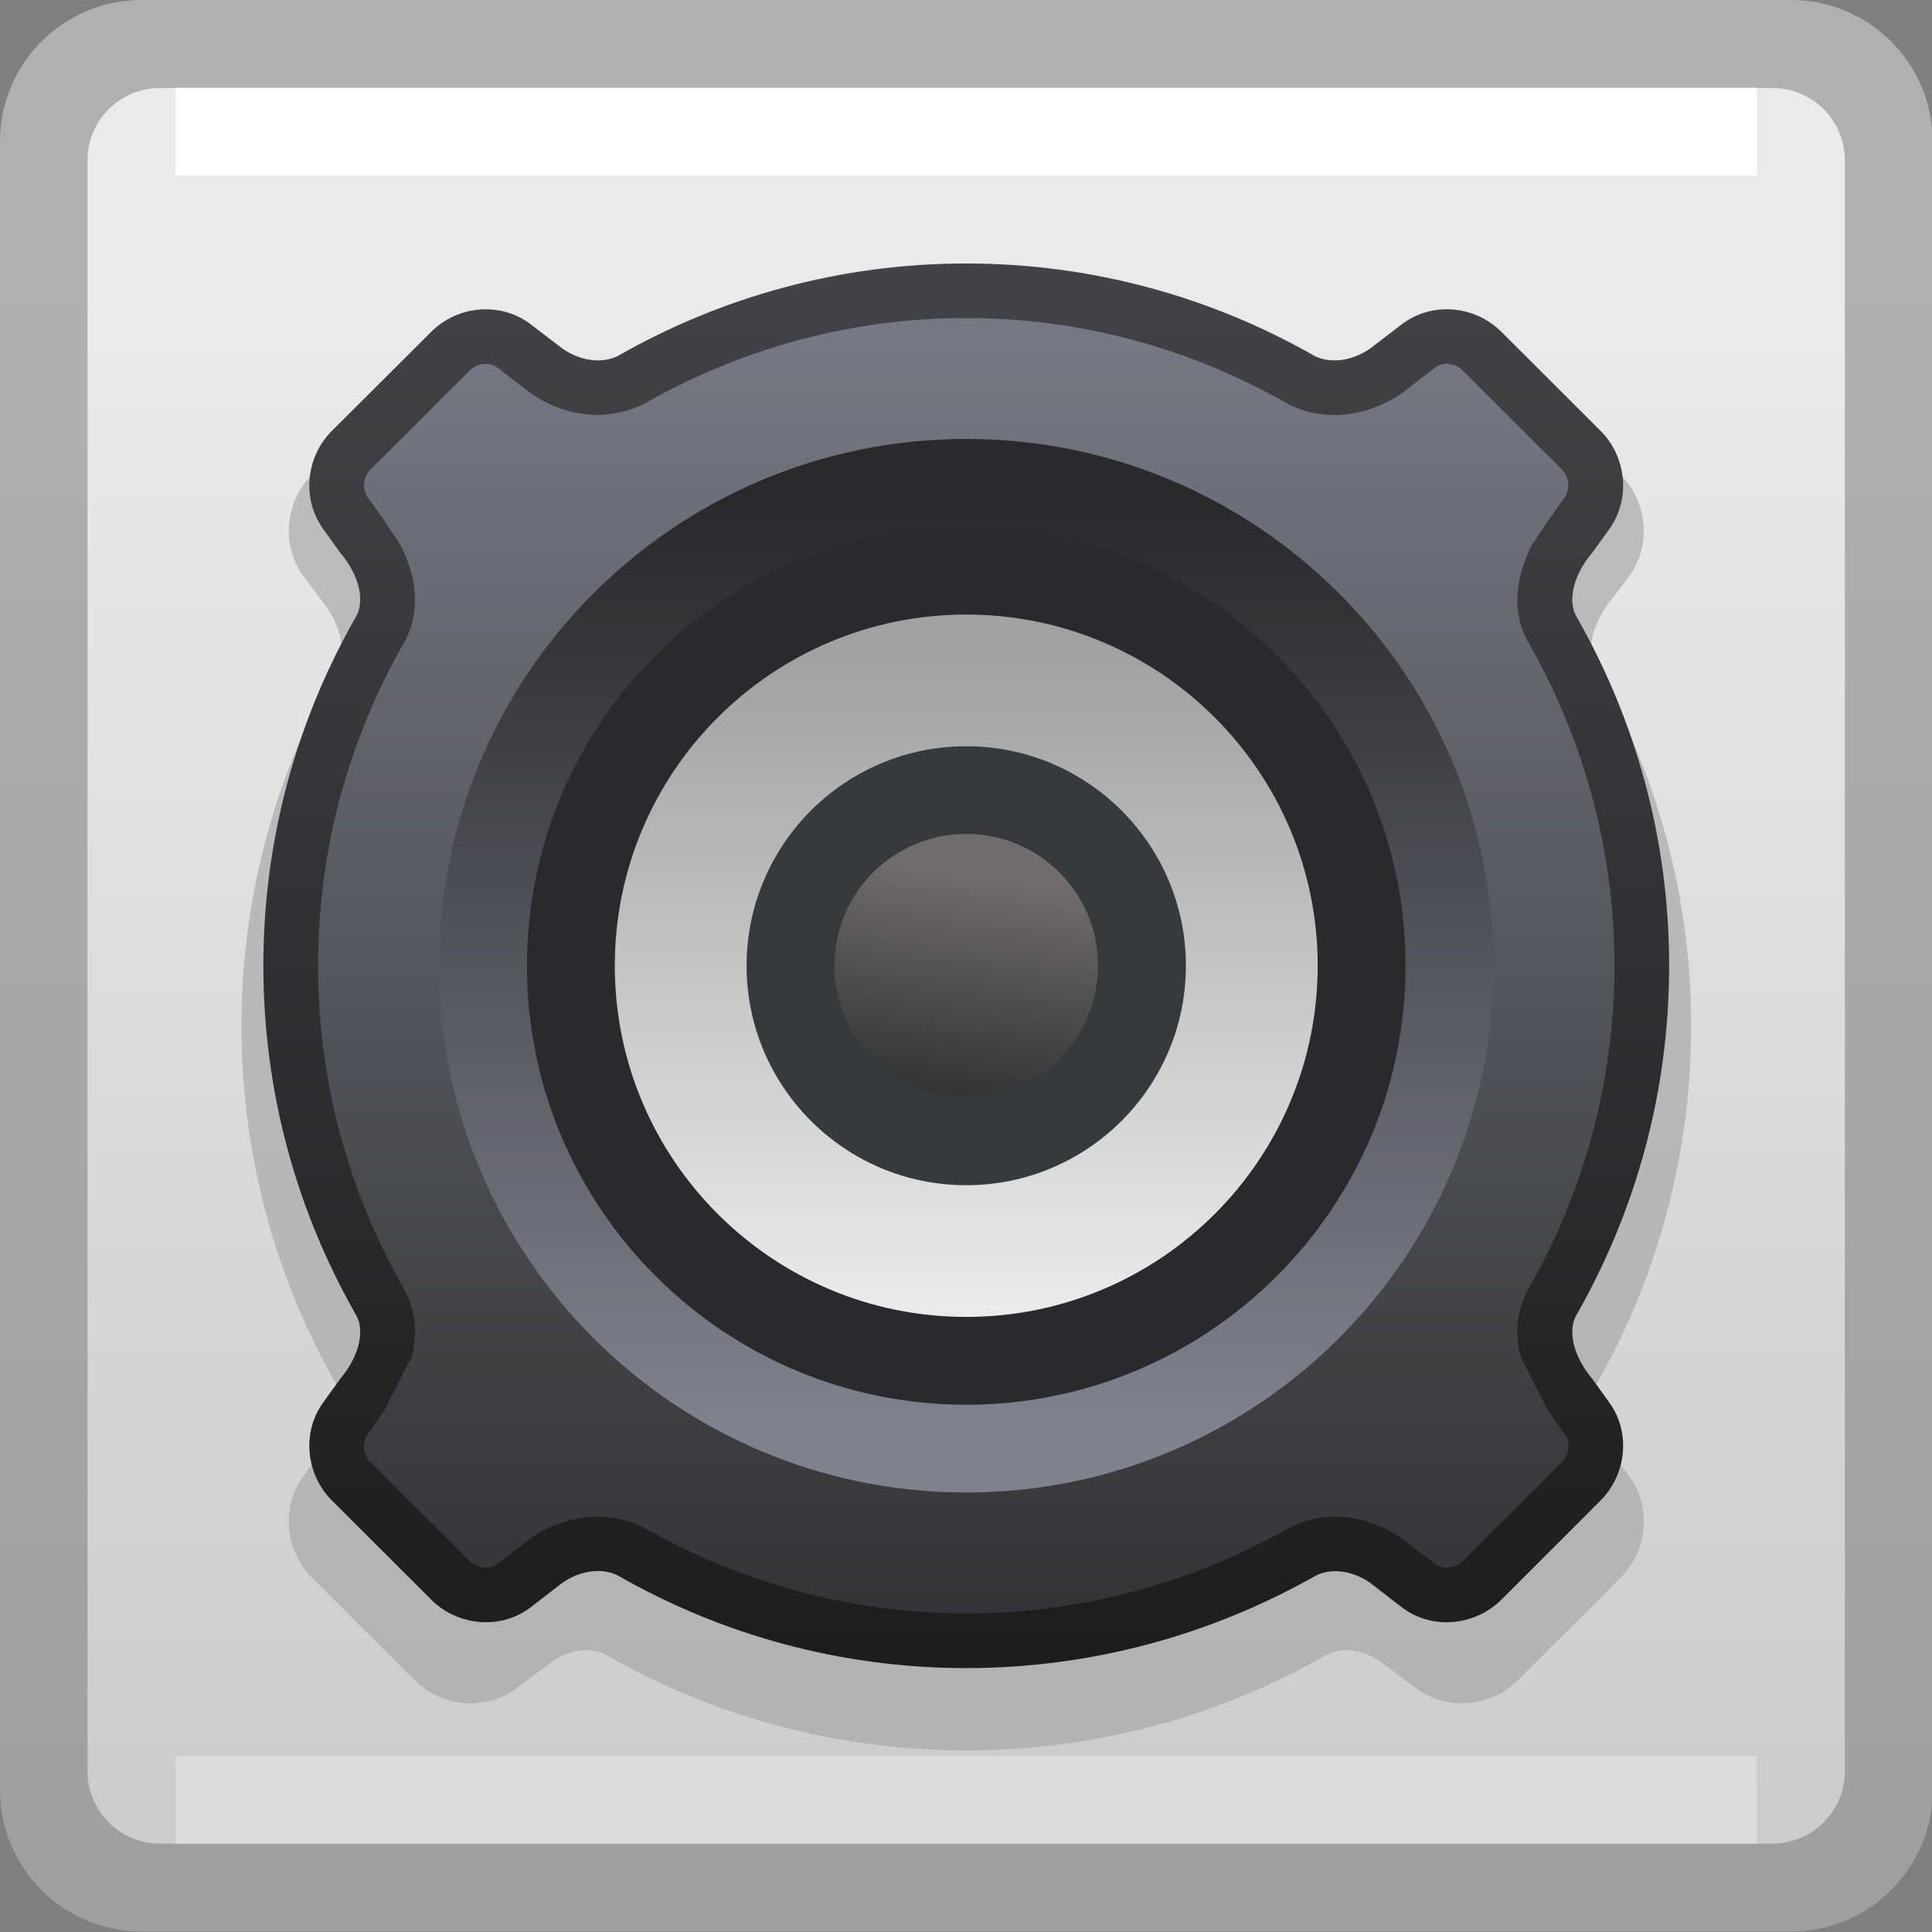 <?xml version="1.0" encoding="UTF-8" standalone="no"?>
<!-- Created with Inkscape (http://www.inkscape.org/) -->

<svg
   xmlns:dc="http://purl.org/dc/elements/1.1/"
   xmlns:cc="http://creativecommons.org/ns#"
   xmlns:rdf="http://www.w3.org/1999/02/22-rdf-syntax-ns#"
   xmlns:svg="http://www.w3.org/2000/svg"
   xmlns="http://www.w3.org/2000/svg"
   xmlns:sodipodi="http://sodipodi.sourceforge.net/DTD/sodipodi-0.dtd"
   xmlns:inkscape="http://www.inkscape.org/namespaces/inkscape"
   width="22"
   height="22"
   id="svg2"
   version="1.1"
   inkscape:version="0.48.3.1 r9886"
   sodipodi:docname="22.svg">
  <rect width="100%" height="100%" fill="#808080" stroke="none"/>
  <defs
     id="defs4">
    <linearGradient
       gradientTransform="translate(7.974,9.071)"
       y2="-1.945"
       x2="-0.288"
       y1="0"
       x1="0"
       gradientUnits="userSpaceOnUse"
       id="LinearGradient_6-19">
      <stop
         id="stop72806"
         stop-color="#6e6c6c"
         offset="0" />
      <stop
         id="stop72808"
         stop-color="#313131"
         offset="1" />
    </linearGradient>
    <linearGradient
       gradientTransform="translate(8.249,10.93)"
       y2="-5.571"
       x2="0"
       y1="0"
       x1="0"
       gradientUnits="userSpaceOnUse"
       id="LinearGradient_5-39">
      <stop
         id="stop72801"
         stop-color="#a1a1a1"
         offset="0" />
      <stop
         id="stop72803"
         stop-color="#eaeaea"
         offset="1" />
    </linearGradient>
    <linearGradient
       gradientTransform="translate(8.248,4.351)"
       y2="7.8"
       x2="0"
       y1="0"
       x1="0"
       gradientUnits="userSpaceOnUse"
       id="LinearGradient_4-94">
      <stop
         id="stop72796"
         stop-color="#7f828d"
         offset="0" />
      <stop
         id="stop72798"
         stop-color="#2a292b"
         offset="1" />
    </linearGradient>
    <linearGradient
       gradientTransform="translate(8.248,13.584)"
       y2="-11.333"
       x2="0"
       y1="0"
       x1="0"
       gradientUnits="userSpaceOnUse"
       id="LinearGradient_3-611">
      <stop
         id="stop72791"
         stop-color="#757882"
         offset="0" />
      <stop
         id="stop72793"
         stop-color="#313031"
         offset="1" />
    </linearGradient>
    <linearGradient
       gradientTransform="translate(8.376,14.123)"
       y2="-11.744"
       x2="0"
       y1="0"
       x1="0"
       gradientUnits="userSpaceOnUse"
       id="LinearGradient_2-359">
      <stop
         id="stop72786"
         stop-color="#434347"
         offset="0" />
      <stop
         id="stop72788"
         stop-color="#1e1d1d"
         offset="1" />
    </linearGradient>
    <linearGradient
       gradientTransform="matrix(0,-1,1,0,6.649,13.695)"
       y2="0"
       x2="12.697"
       y1="0"
       x1="0"
       gradientUnits="userSpaceOnUse"
       id="LinearGradient_1-338">
      <stop
         id="stop72781"
         stop-color="#eaeaea"
         offset="0" />
      <stop
         id="stop72783"
         stop-color="#cccccc"
         offset="1" />
    </linearGradient>
    <linearGradient
       gradientTransform="translate(6.546,14.274)"
       y2="-13.88"
       x2="0"
       y1="0"
       x1="0"
       gradientUnits="userSpaceOnUse"
       id="LinearGradient-36">
      <stop
         id="stop72776"
         stop-color="#b0b0b0"
         offset="0" />
      <stop
         id="stop72778"
         stop-color="#9f9f9f"
         offset="1" />
    </linearGradient>
  </defs>
  <sodipodi:namedview
     id="base"
     pagecolor="#ffffff"
     bordercolor="#666666"
     borderopacity="1.0"
     inkscape:pageopacity="0.0"
     inkscape:pageshadow="2"
     inkscape:zoom="10.216171"
     inkscape:cx="16.247158"
     inkscape:cy="15.324024"
     inkscape:document-units="px"
     inkscape:current-layer="layer1"
     showgrid="false"
     inkscape:snap-page="true"
     inkscape:snap-grids="false"
     inkscape:snap-to-guides="false"
     inkscape:window-width="901"
     inkscape:window-height="665"
     inkscape:window-x="520"
     inkscape:window-y="200"
     inkscape:window-maximized="0">
    <inkscape:grid
       type="xygrid"
       id="grid11920"
       empspacing="5"
       visible="true"
       enabled="true"
       snapvisiblegridlinesonly="true" />
  </sodipodi:namedview>
  <g
     inkscape:label="Layer 1"
     inkscape:groupmode="layer"
     id="layer1"
     transform="translate(0,-1030.362)">
    <g
       style="fill-rule:evenodd;stroke-width:0.501;stroke-linejoin:bevel;overflow:visible"
       id="g72908"
       transform="matrix(1.334,0,0,1.333,0,1030.363)">
      <g
         transform="scale(1,-1)"
         font-size="16"
         id="Document"
         style="font-size:16px;fill:none;stroke:#000000;font-family:Times New Roman">
        <g
           transform="translate(0,-16.5)"
           id="Spread">
          <g
             id="MouseOff">
            <g
               id="Group"
               style="stroke:none">
              <g
                 stroke-miterlimit="79.84"
                 id="Group_1">
                <path
                   style="fill:url(#LinearGradient-36);marker-start:none;marker-end:none"
                   id="path72815"
                   d="M 0,15.292 0,1.209 C 0,0.542 0.542,0 1.209,0 l 14.079,0 c 0.667,0 1.209,0.542 1.209,1.209 l 0,14.083 c 0,0.667 -0.542,1.209 -1.209,1.209 l -14.079,0 C 0.542,16.501 0,15.959 0,15.292 z"
                   inkscape:connector-curvature="0" />
                <path
                   style="fill:url(#LinearGradient_1-338);marker-start:none;marker-end:none"
                   id="path72817"
                   d="m 0.747,15.131 0,-13.761 c 0,-0.341 0.277,-0.618 0.618,-0.618 l 13.765,0 c 0.341,0 0.618,0.277 0.618,0.618 l 0,13.761 c 0,0.341 -0.277,0.618 -0.618,0.618 l -13.765,0 c -0.341,0 -0.618,-0.277 -0.618,-0.618 z"
                   inkscape:connector-curvature="0" />
                <path
                   id="path72819"
                   d="m 1.498,15.75 0,-0.749 13.499,0 0,0.749 -13.499,0 z"
                   inkscape:connector-curvature="0"
                   style="fill:#ffffff;marker-start:none;marker-end:none" />
                <path
                   id="path72821"
                   d="m 1.498,1.501 0,-0.749 13.499,0 0,0.749 -13.499,0 z"
                   inkscape:connector-curvature="0"
                   style="fill:#dcdcdc;marker-start:none;marker-end:none" />
              </g>
              <path
                 id="path72823"
                 stroke-miterlimit="79.84"
                 d="M 5.182,2.359 C 5.045,2.435 4.856,2.414 4.697,2.294 L 4.406,2.077 C 4.135,1.877 3.764,1.924 3.539,2.148 L 2.662,3.025 C 2.438,3.25 2.392,3.622 2.59,3.892 L 2.742,4.094 C 2.913,4.306 2.953,4.529 2.879,4.66 2.359,5.566 2.061,6.616 2.061,7.735 c 0,1.119 0.298,2.168 0.818,3.074 0.074,0.131 0.034,0.355 -0.137,0.567 L 2.59,11.578 c -0.198,0.27 -0.152,0.643 0.072,0.866 l 0.877,0.878 c 0.225,0.224 0.596,0.269 0.867,0.071 l 0.291,-0.218 c 0.159,-0.119 0.348,-0.14 0.484,-0.066 0.904,0.517 1.951,0.814 3.068,0.814 1.115,0 2.163,-0.297 3.066,-0.814 0.136,-0.074 0.326,-0.053 0.485,0.066 l 0.29,0.218 c 0.271,0.198 0.643,0.153 0.868,-0.071 l 0.877,-0.878 c 0.223,-0.223 0.27,-0.596 0.071,-0.866 l -0.152,-0.202 c -0.17,-0.212 -0.21,-0.436 -0.136,-0.567 0.52,-0.906 0.818,-1.955 0.818,-3.074 0,-1.119 -0.298,-2.169 -0.818,-3.075 C 13.544,4.529 13.584,4.306 13.754,4.094 L 13.906,3.892 C 14.105,3.622 14.058,3.25 13.835,3.025 L 12.958,2.148 C 12.733,1.924 12.361,1.877 12.09,2.077 L 11.799,2.294 C 11.641,2.414 11.451,2.435 11.314,2.359 10.411,1.843 9.364,1.548 8.249,1.548 7.132,1.548 6.085,1.843 5.182,2.359 z"
                 inkscape:connector-curvature="0"
                 style="fill:#a5a4a4;fill-opacity:0.635;stroke-width:0.018;marker-start:none;marker-end:none" />
              <path
                 style="fill:url(#LinearGradient_2-359);stroke-width:0.334;marker-start:none;marker-end:none"
                 id="path72825"
                 stroke-miterlimit="79.84"
                 d="M 5.272,3.043 C 5.144,3.107 4.961,3.091 4.801,2.98 L 4.52,2.763 C 4.257,2.571 3.896,2.619 3.681,2.836 L 2.833,3.683 C 2.616,3.9 2.569,4.26 2.761,4.523 l 0.144,0.2 c 0.168,0.2 0.208,0.416 0.135,0.543 -0.503,0.882 -0.792,1.898 -0.792,2.986 0,1.088 0.289,2.102 0.792,2.983 0.073,0.127 0.033,0.345 -0.135,0.543 l -0.144,0.2 c -0.192,0.266 -0.145,0.626 0.072,0.842 l 0.848,0.846 c 0.215,0.217 0.576,0.264 0.839,0.072 l 0.281,-0.215 c 0.16,-0.112 0.343,-0.127 0.471,-0.064 0.88,0.503 1.897,0.791 2.975,0.791 1.08,0 2.097,-0.288 2.976,-0.791 0.128,-0.063 0.312,-0.048 0.472,0.064 l 0.281,0.215 c 0.264,0.192 0.624,0.145 0.84,-0.072 l 0.847,-0.846 c 0.216,-0.216 0.264,-0.576 0.072,-0.842 l -0.144,-0.2 C 13.423,11.58 13.383,11.362 13.456,11.235 13.959,10.354 14.248,9.34 14.248,8.252 14.248,7.164 13.959,6.148 13.456,5.266 13.383,5.139 13.423,4.923 13.591,4.723 l 0.144,-0.2 C 13.927,4.26 13.879,3.9 13.663,3.683 L 12.816,2.836 C 12.6,2.619 12.24,2.571 11.976,2.763 L 11.695,2.98 C 11.535,3.091 11.351,3.107 11.223,3.036 10.344,2.539 9.327,2.251 8.247,2.251 7.169,2.251 6.152,2.539 5.272,3.043 z"
                 inkscape:connector-curvature="0" />
              <path
                 style="fill:url(#LinearGradient_3-611);stroke-width:0.334;marker-start:none;marker-end:none"
                 id="path72827"
                 stroke-miterlimit="79.84"
                 d="M 5.493,3.452 C 5.168,3.616 4.804,3.548 4.53,3.36 L 4.239,3.135 C 4.181,3.094 4.077,3.098 4.011,3.164 L 3.162,4.012 C 3.095,4.079 3.091,4.184 3.139,4.248 L 3.28,4.453 3.517,4.916 c 0.045,0.19 0.036,0.392 -0.072,0.581 -0.464,0.814 -0.73,1.75 -0.73,2.755 0,1.003 0.266,1.938 0.73,2.752 0.162,0.282 0.102,0.599 -0.032,0.849 l -0.13,0.197 -0.144,0.202 c -0.048,0.067 -0.042,0.172 0.023,0.237 l 0.849,0.848 c 0.066,0.066 0.169,0.07 0.229,0.028 L 4.531,13.14 c 0.274,-0.189 0.637,-0.253 0.967,-0.089 0.818,0.467 1.754,0.733 2.749,0.733 0.996,0 1.932,-0.266 2.763,-0.742 0.316,-0.155 0.68,-0.091 0.956,0.099 l 0.289,0.224 c 0.061,0.042 0.164,0.038 0.23,-0.028 l 0.848,-0.847 c 0.065,-0.066 0.071,-0.171 0.023,-0.238 l -0.144,-0.203 -0.131,-0.196 c -0.134,-0.25 -0.193,-0.567 -0.03,-0.849 0.463,-0.814 0.73,-1.749 0.73,-2.752 0,-1.005 -0.267,-1.941 -0.73,-2.755 C 12.942,5.308 12.932,5.106 12.978,4.916 L 13.213,4.452 13.356,4.248 C 13.403,4.186 13.4,4.08 13.333,4.012 L 12.485,3.165 C 12.418,3.098 12.315,3.094 12.255,3.136 L 11.962,3.362 C 11.693,3.547 11.317,3.622 10.995,3.443 10.181,2.983 9.243,2.718 8.247,2.718 7.252,2.718 6.316,2.983 5.493,3.452 z"
                 inkscape:connector-curvature="0" />
              <path
                 style="fill:url(#LinearGradient_4-94);stroke-width:0.015;marker-start:none;marker-end:none"
                 id="path72829"
                 stroke-miterlimit="79.84"
                 d="m 8.248,12.751 c 2.484,0 4.5,-2.016 4.5,-4.5 0,-2.484 -2.016,-4.5 -4.5,-4.5 -2.484,0 -4.5,2.016 -4.5,4.5 0,2.484 2.016,4.5 4.5,4.5 z"
                 inkscape:connector-curvature="0" />
              <path
                 id="path72831"
                 stroke-miterlimit="79.84"
                 d="m 8.248,12.001 c 2.07,0 3.75,-1.68 3.75,-3.75 0,-2.07 -1.68,-3.75 -3.75,-3.75 -2.07,0 -3.75,1.68 -3.75,3.75 0,2.07 1.68,3.75 3.75,3.75 z"
                 inkscape:connector-curvature="0"
                 style="fill:#2a292b;stroke-width:0.012;marker-start:none;marker-end:none" />
              <path
                 style="fill:url(#LinearGradient_5-39);stroke-width:0.009;marker-start:none;marker-end:none"
                 id="path72833"
                 stroke-miterlimit="79.84"
                 d="m 8.248,11.251 c 1.656,0 3,-1.344 3,-3 0,-1.656 -1.344,-3 -3,-3 -1.656,0 -3,1.344 -3,3 0,1.656 1.344,3 3,3 z"
                 inkscape:connector-curvature="0" />
              <path
                 id="path72835"
                 stroke-miterlimit="79.84"
                 d="m 8.248,10.126 c 1.035,0 1.875,-0.84 1.875,-1.875 0,-1.035 -0.84,-1.875 -1.875,-1.875 -1.035,0 -1.875,0.84 -1.875,1.875 0,1.035 0.84,1.875 1.875,1.875 z"
                 inkscape:connector-curvature="0"
                 style="fill:#38393c;stroke-width:0.006;marker-start:none;marker-end:none" />
              <path
                 style="fill:url(#LinearGradient_6-19);stroke-width:0.005;marker-start:none;marker-end:none"
                 id="path72837"
                 stroke-miterlimit="79.84"
                 d="m 8.249,9.377 c 0.62,0 1.124,-0.504 1.124,-1.125 0,-0.621 -0.504,-1.126 -1.124,-1.126 -0.622,0 -1.126,0.505 -1.126,1.126 0,0.621 0.504,1.125 1.126,1.125 z"
                 inkscape:connector-curvature="0" />
            </g>
          </g>
        </g>
      </g>
    </g>
  </g>
</svg>
